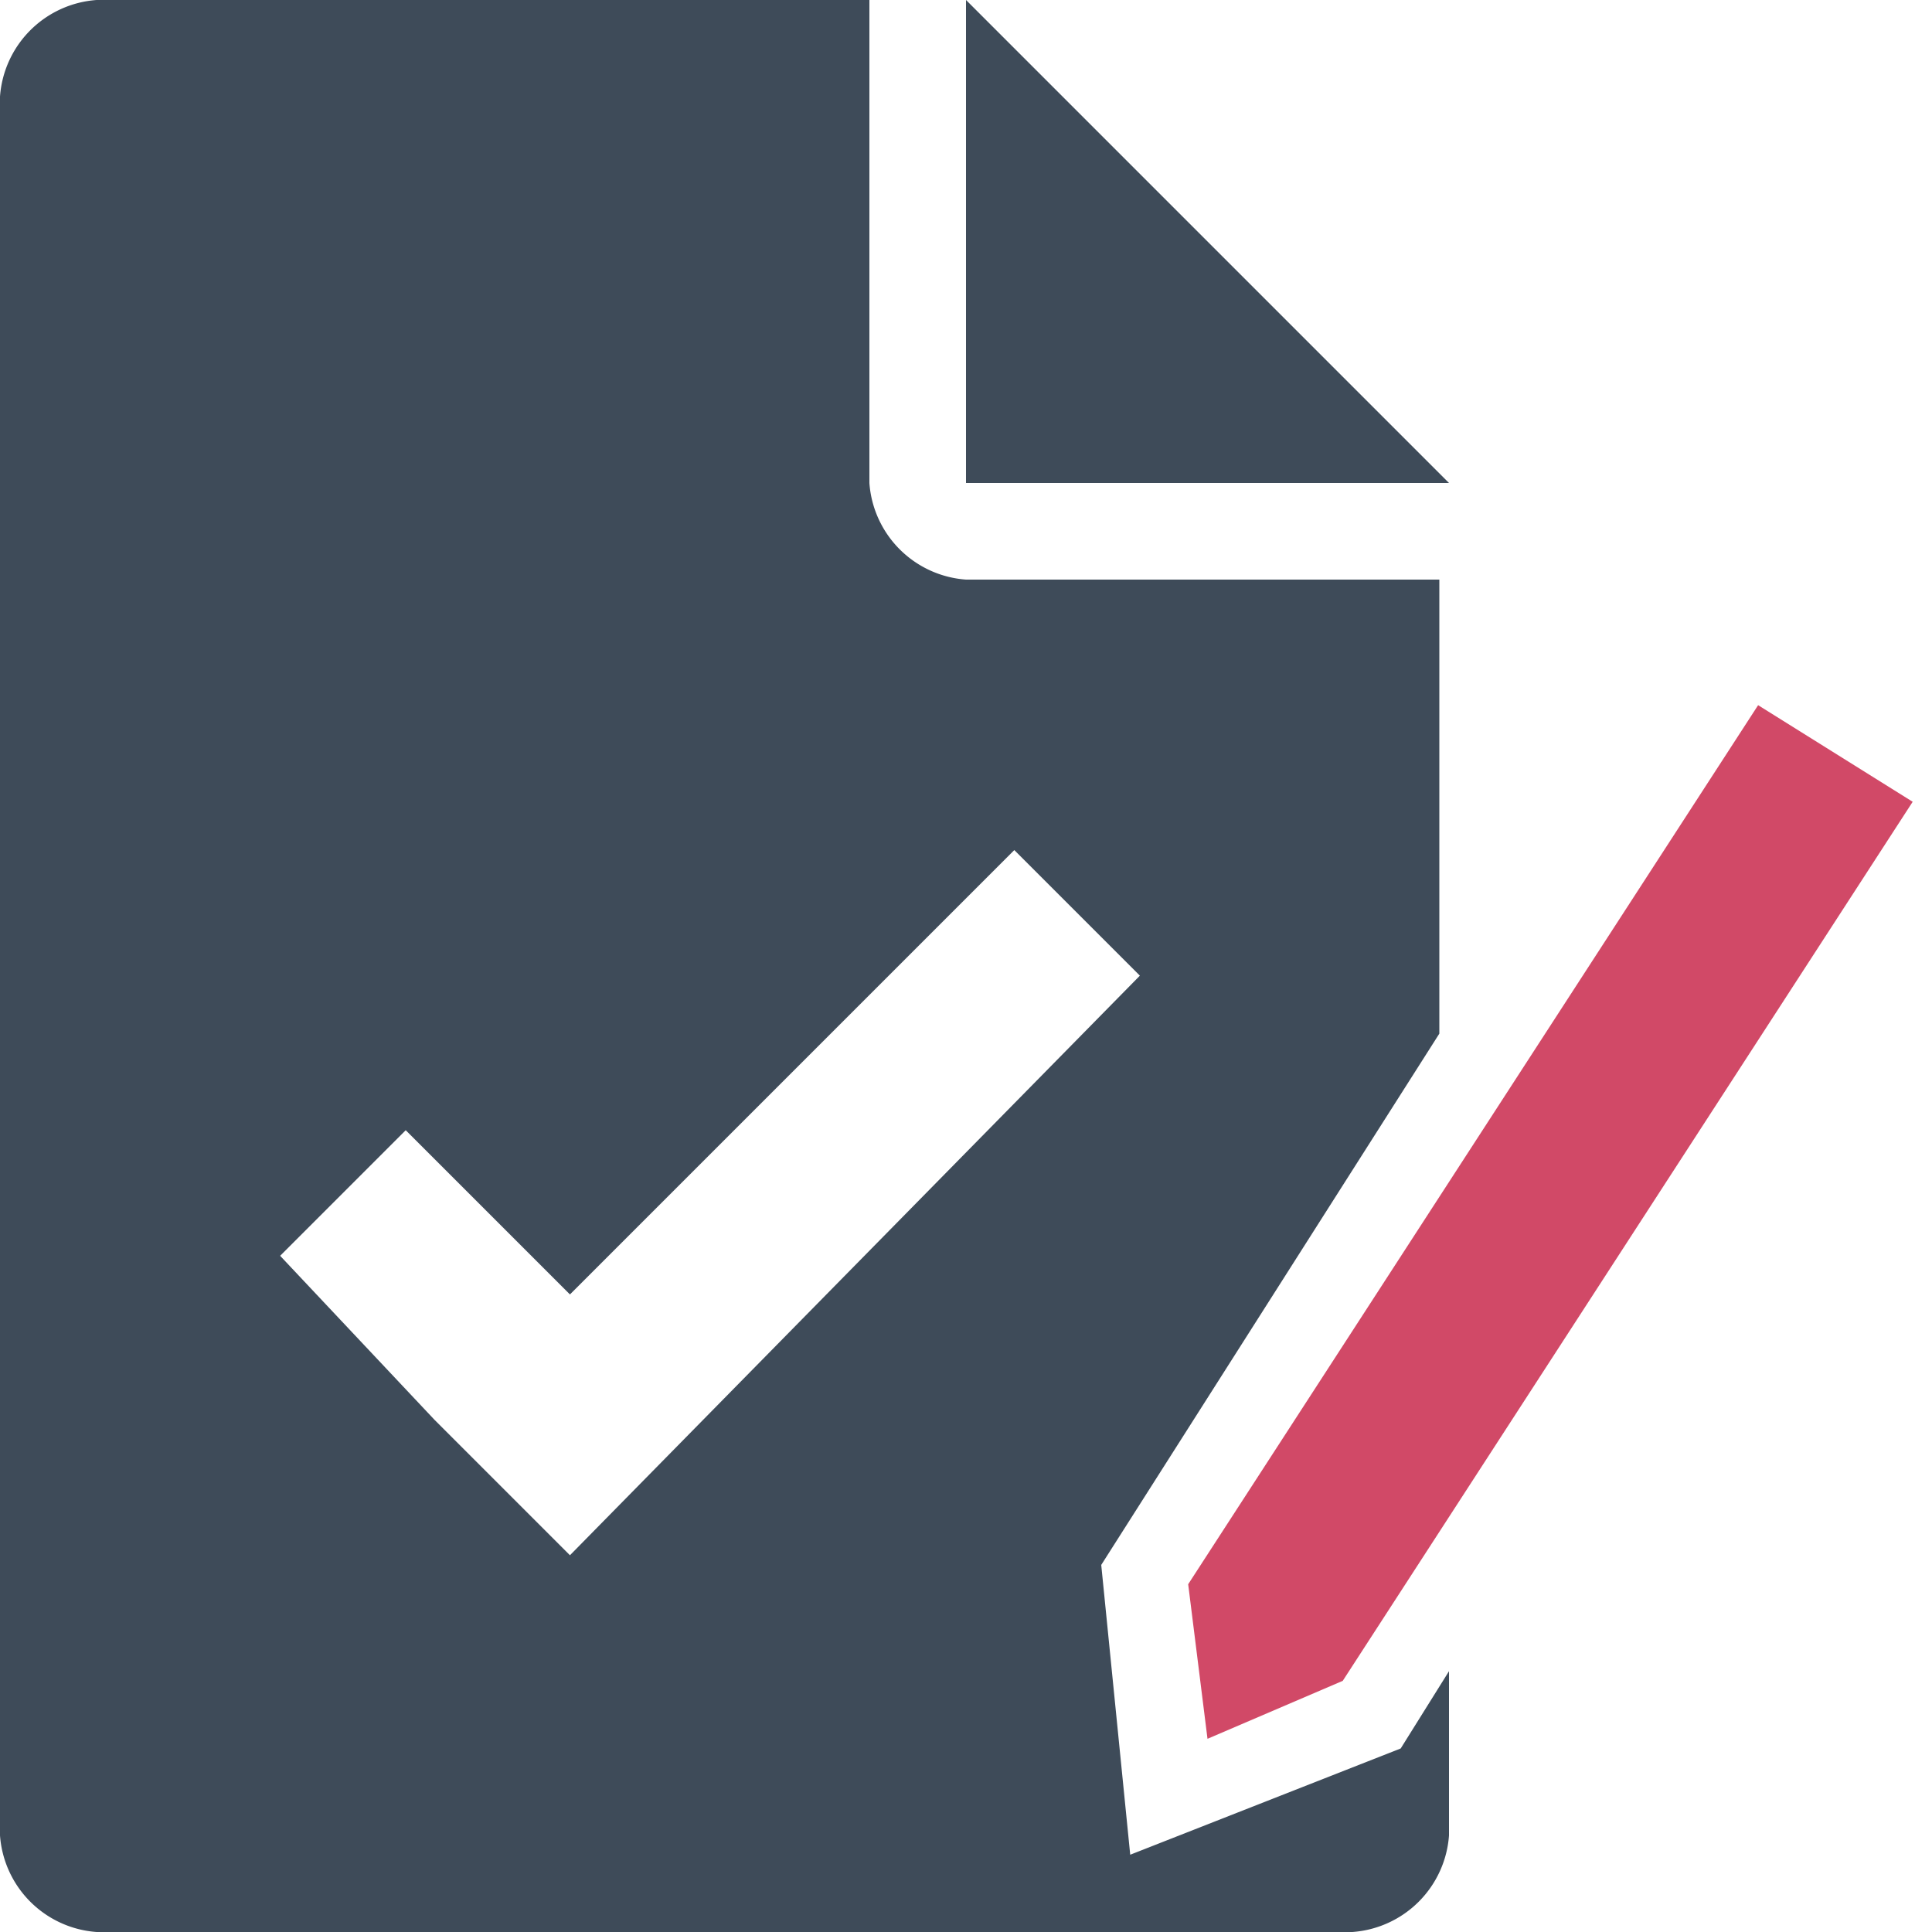 <svg xmlns="http://www.w3.org/2000/svg" width="20" height="20"><defs><style>.cls-1{fill:#3e4b59;}.cls-2{fill:#d14967;}</style></defs><title>Ресурс 15</title><g id="Слой_2" data-name="Слой 2"><g id="Layer_1" data-name="Layer 1"><g id="d3"><polygon class="cls-1" points="10 0 10 5 15 5 10 0"/><polygon class="cls-2" points="18.2 7.3 12.3 16.4 12.5 18 13.9 17.4 19.8 8.3 18.2 7.3"/><path class="cls-1" d="M15,6H10A1.08,1.08,0,0,1,9,5V0H1A1.08,1.08,0,0,0,0,1V19a1.08,1.08,0,0,0,1,1H14a1.08,1.08,0,0,0,1-1V17.3l-.5.8-2.8,1.1-.3-3,3.5-5.5V6ZM5.9,16.1,4.5,14.7,2.9,13l1.3-1.3,1.7,1.7,4.6-4.6,1.3,1.3Z"/></g></g></g></svg>